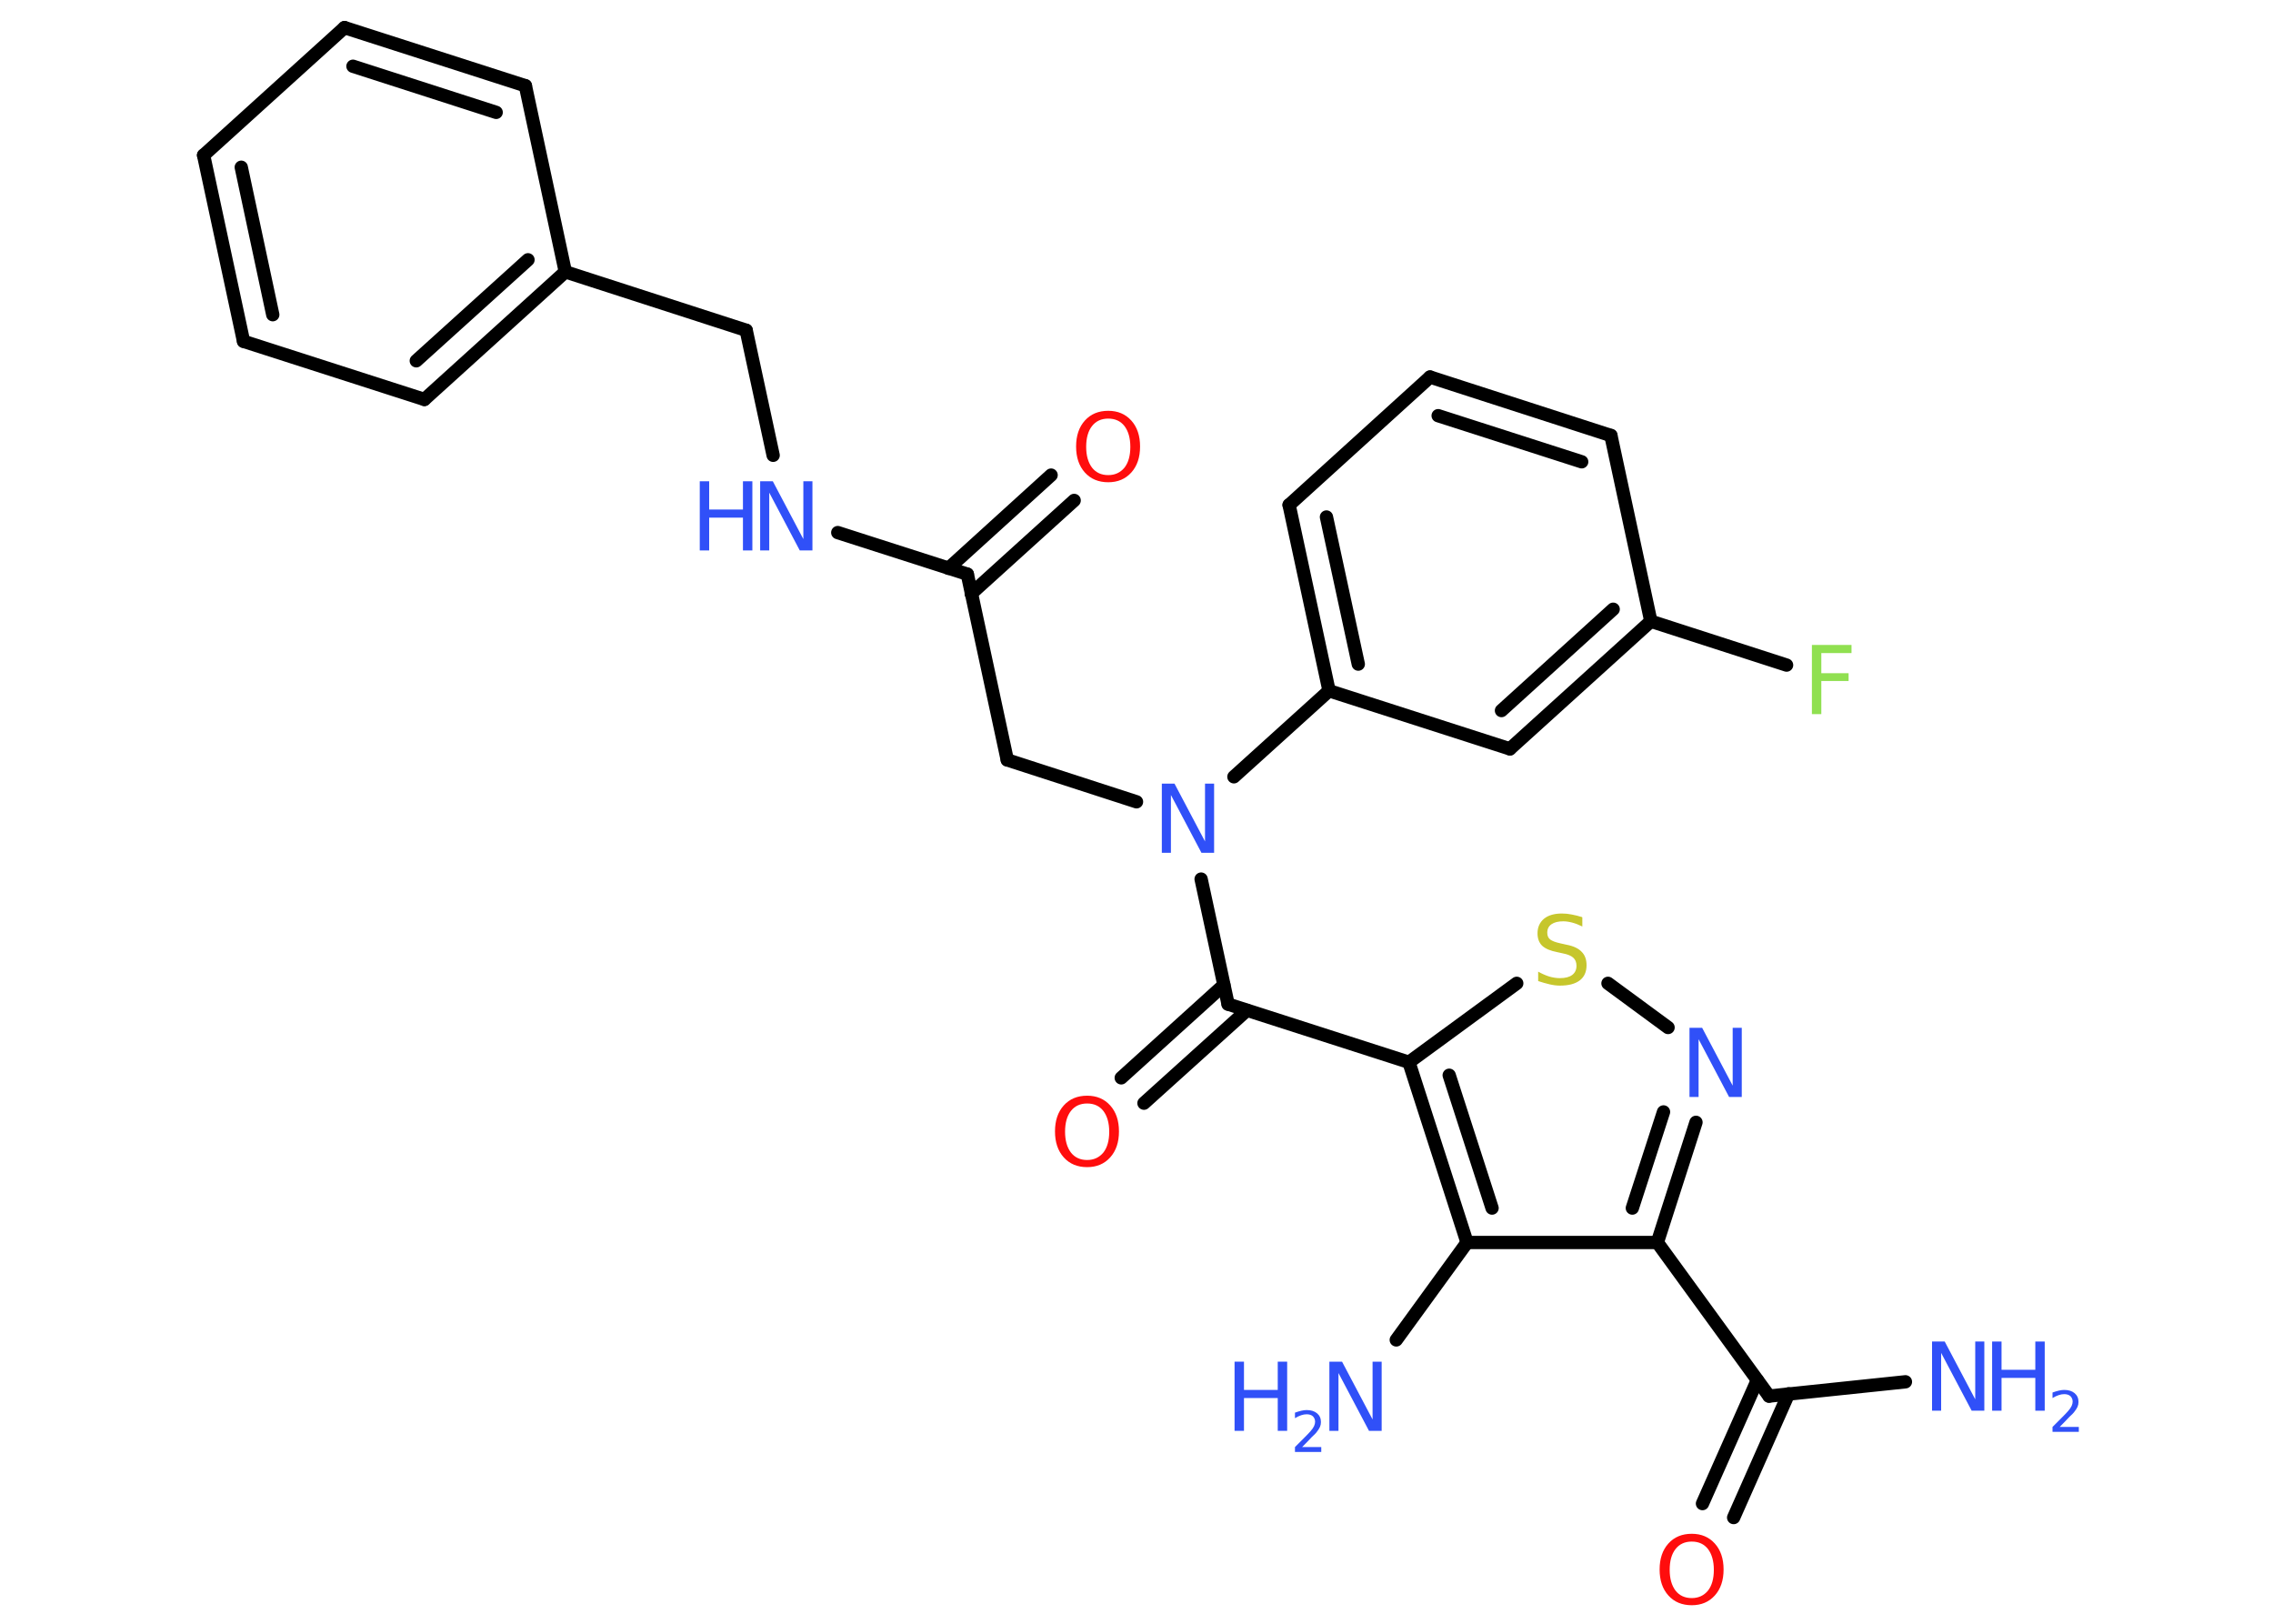 <?xml version='1.0' encoding='UTF-8'?>
<!DOCTYPE svg PUBLIC "-//W3C//DTD SVG 1.1//EN" "http://www.w3.org/Graphics/SVG/1.1/DTD/svg11.dtd">
<svg version='1.2' xmlns='http://www.w3.org/2000/svg' xmlns:xlink='http://www.w3.org/1999/xlink' width='70.0mm' height='50.0mm' viewBox='0 0 70.0 50.0'>
  <desc>Generated by the Chemistry Development Kit (http://github.com/cdk)</desc>
  <g stroke-linecap='round' stroke-linejoin='round' stroke='#000000' stroke-width='.41' fill='#3050F8'>
    <rect x='.0' y='.0' width='70.0' height='50.0' fill='#FFFFFF' stroke='none'/>
    <g id='mol1' class='mol'>
      <line id='mol1bnd1' class='bond' x1='58.68' y1='42.55' x2='54.48' y2='42.99'/>
      <g id='mol1bnd2' class='bond'>
        <line x1='55.08' y1='42.92' x2='53.39' y2='46.73'/>
        <line x1='54.12' y1='42.5' x2='52.43' y2='46.3'/>
      </g>
      <line id='mol1bnd3' class='bond' x1='54.48' y1='42.99' x2='51.04' y2='38.26'/>
      <g id='mol1bnd4' class='bond'>
        <line x1='51.04' y1='38.26' x2='52.23' y2='34.56'/>
        <line x1='50.27' y1='37.2' x2='51.23' y2='34.24'/>
      </g>
      <line id='mol1bnd5' class='bond' x1='51.37' y1='31.64' x2='49.52' y2='30.28'/>
      <line id='mol1bnd6' class='bond' x1='46.71' y1='30.28' x2='43.39' y2='32.71'/>
      <line id='mol1bnd7' class='bond' x1='43.39' y1='32.71' x2='37.82' y2='30.92'/>
      <g id='mol1bnd8' class='bond'>
        <line x1='38.4' y1='31.11' x2='35.23' y2='33.97'/>
        <line x1='37.69' y1='30.33' x2='34.53' y2='33.19'/>
      </g>
      <line id='mol1bnd9' class='bond' x1='37.82' y1='30.92' x2='36.99' y2='27.07'/>
      <line id='mol1bnd10' class='bond' x1='35.0' y1='24.69' x2='31.02' y2='23.4'/>
      <line id='mol1bnd11' class='bond' x1='31.02' y1='23.4' x2='29.79' y2='17.68'/>
      <g id='mol1bnd12' class='bond'>
        <line x1='29.21' y1='17.5' x2='32.37' y2='14.63'/>
        <line x1='29.91' y1='18.28' x2='33.08' y2='15.41'/>
      </g>
      <line id='mol1bnd13' class='bond' x1='29.79' y1='17.68' x2='25.8' y2='16.4'/>
      <line id='mol1bnd14' class='bond' x1='23.81' y1='14.02' x2='22.98' y2='10.17'/>
      <line id='mol1bnd15' class='bond' x1='22.98' y1='10.17' x2='17.41' y2='8.37'/>
      <g id='mol1bnd16' class='bond'>
        <line x1='13.07' y1='12.3' x2='17.41' y2='8.37'/>
        <line x1='12.82' y1='11.11' x2='16.26' y2='8.0'/>
      </g>
      <line id='mol1bnd17' class='bond' x1='13.07' y1='12.3' x2='7.5' y2='10.51'/>
      <g id='mol1bnd18' class='bond'>
        <line x1='6.27' y1='4.78' x2='7.5' y2='10.51'/>
        <line x1='7.43' y1='5.15' x2='8.4' y2='9.69'/>
      </g>
      <line id='mol1bnd19' class='bond' x1='6.27' y1='4.78' x2='10.61' y2='.85'/>
      <g id='mol1bnd20' class='bond'>
        <line x1='16.18' y1='2.64' x2='10.61' y2='.85'/>
        <line x1='15.28' y1='3.46' x2='10.87' y2='2.04'/>
      </g>
      <line id='mol1bnd21' class='bond' x1='17.41' y1='8.37' x2='16.18' y2='2.64'/>
      <line id='mol1bnd22' class='bond' x1='38.0' y1='23.92' x2='40.93' y2='21.27'/>
      <g id='mol1bnd23' class='bond'>
        <line x1='39.7' y1='15.55' x2='40.93' y2='21.27'/>
        <line x1='40.85' y1='15.92' x2='41.83' y2='20.45'/>
      </g>
      <line id='mol1bnd24' class='bond' x1='39.7' y1='15.55' x2='44.04' y2='11.61'/>
      <g id='mol1bnd25' class='bond'>
        <line x1='49.61' y1='13.41' x2='44.04' y2='11.61'/>
        <line x1='48.71' y1='14.22' x2='44.29' y2='12.8'/>
      </g>
      <line id='mol1bnd26' class='bond' x1='49.61' y1='13.41' x2='50.84' y2='19.13'/>
      <line id='mol1bnd27' class='bond' x1='50.84' y1='19.13' x2='55.02' y2='20.48'/>
      <g id='mol1bnd28' class='bond'>
        <line x1='46.5' y1='23.06' x2='50.84' y2='19.13'/>
        <line x1='46.24' y1='21.88' x2='49.68' y2='18.76'/>
      </g>
      <line id='mol1bnd29' class='bond' x1='40.93' y1='21.27' x2='46.5' y2='23.06'/>
      <g id='mol1bnd30' class='bond'>
        <line x1='43.39' y1='32.71' x2='45.18' y2='38.26'/>
        <line x1='44.63' y1='33.11' x2='45.95' y2='37.2'/>
      </g>
      <line id='mol1bnd31' class='bond' x1='51.04' y1='38.26' x2='45.18' y2='38.26'/>
      <line id='mol1bnd32' class='bond' x1='45.18' y1='38.26' x2='43.0' y2='41.26'/>
      <g id='mol1atm1' class='atom'>
        <path d='M59.5 41.31h.39l.94 1.78v-1.78h.28v2.13h-.39l-.94 -1.78v1.78h-.28v-2.13z' stroke='none'/>
        <path d='M61.35 41.31h.29v.87h1.04v-.87h.29v2.13h-.29v-1.01h-1.04v1.01h-.29v-2.13z' stroke='none'/>
        <path d='M63.42 43.94h.6v.15h-.81v-.15q.1 -.1 .27 -.27q.17 -.17 .21 -.22q.08 -.09 .11 -.16q.03 -.07 .03 -.13q.0 -.1 -.07 -.17q-.07 -.06 -.19 -.06q-.08 .0 -.17 .03q-.09 .03 -.19 .09v-.17q.11 -.04 .2 -.06q.09 -.02 .16 -.02q.2 .0 .32 .1q.12 .1 .12 .27q.0 .08 -.03 .15q-.03 .07 -.11 .17q-.02 .03 -.14 .14q-.11 .12 -.32 .33z' stroke='none'/>
      </g>
      <path id='mol1atm3' class='atom' d='M52.1 47.47q-.32 .0 -.5 .23q-.18 .23 -.18 .64q.0 .4 .18 .64q.18 .23 .5 .23q.31 .0 .5 -.23q.18 -.23 .18 -.64q.0 -.4 -.18 -.64q-.18 -.23 -.5 -.23zM52.1 47.23q.44 .0 .71 .3q.27 .3 .27 .8q.0 .5 -.27 .8q-.27 .3 -.71 .3q-.45 .0 -.72 -.3q-.27 -.3 -.27 -.8q.0 -.5 .27 -.8q.27 -.3 .72 -.3z' stroke='none' fill='#FF0D0D'/>
      <path id='mol1atm5' class='atom' d='M52.03 31.65h.39l.94 1.78v-1.78h.28v2.13h-.39l-.94 -1.78v1.78h-.28v-2.13z' stroke='none'/>
      <path id='mol1atm6' class='atom' d='M48.73 28.25v.28q-.16 -.08 -.31 -.12q-.15 -.04 -.28 -.04q-.23 .0 -.36 .09q-.13 .09 -.13 .26q.0 .14 .09 .21q.09 .07 .32 .12l.18 .04q.32 .06 .47 .22q.15 .15 .15 .41q.0 .31 -.21 .47q-.21 .16 -.61 .16q-.15 .0 -.32 -.04q-.17 -.04 -.35 -.1v-.29q.18 .1 .34 .15q.17 .05 .33 .05q.25 .0 .38 -.1q.13 -.1 .13 -.28q.0 -.16 -.1 -.25q-.1 -.09 -.31 -.13l-.18 -.04q-.32 -.06 -.47 -.2q-.14 -.14 -.14 -.38q.0 -.28 .2 -.45q.2 -.16 .55 -.16q.15 .0 .3 .03q.16 .03 .32 .08z' stroke='none' fill='#C6C62C'/>
      <path id='mol1atm9' class='atom' d='M33.48 33.98q-.32 .0 -.5 .23q-.18 .23 -.18 .64q.0 .4 .18 .64q.18 .23 .5 .23q.31 .0 .5 -.23q.18 -.23 .18 -.64q.0 -.4 -.18 -.64q-.18 -.23 -.5 -.23zM33.48 33.74q.44 .0 .71 .3q.27 .3 .27 .8q.0 .5 -.27 .8q-.27 .3 -.71 .3q-.45 .0 -.72 -.3q-.27 -.3 -.27 -.8q.0 -.5 .27 -.8q.27 -.3 .72 -.3z' stroke='none' fill='#FF0D0D'/>
      <path id='mol1atm10' class='atom' d='M35.78 24.13h.39l.94 1.78v-1.78h.28v2.13h-.39l-.94 -1.78v1.78h-.28v-2.13z' stroke='none'/>
      <path id='mol1atm13' class='atom' d='M34.13 12.89q-.32 .0 -.5 .23q-.18 .23 -.18 .64q.0 .4 .18 .64q.18 .23 .5 .23q.31 .0 .5 -.23q.18 -.23 .18 -.64q.0 -.4 -.18 -.64q-.18 -.23 -.5 -.23zM34.13 12.65q.44 .0 .71 .3q.27 .3 .27 .8q.0 .5 -.27 .8q-.27 .3 -.71 .3q-.45 .0 -.72 -.3q-.27 -.3 -.27 -.8q.0 -.5 .27 -.8q.27 -.3 .72 -.3z' stroke='none' fill='#FF0D0D'/>
      <g id='mol1atm14' class='atom'>
        <path d='M23.41 14.82h.39l.94 1.78v-1.78h.28v2.13h-.39l-.94 -1.78v1.78h-.28v-2.13z' stroke='none'/>
        <path d='M21.55 14.82h.29v.87h1.04v-.87h.29v2.13h-.29v-1.01h-1.04v1.01h-.29v-2.13z' stroke='none'/>
      </g>
      <path id='mol1atm27' class='atom' d='M55.8 19.86h1.22v.25h-.93v.62h.84v.24h-.84v1.02h-.29v-2.13z' stroke='none' fill='#90E050'/>
      <g id='mol1atm30' class='atom'>
        <path d='M40.94 41.93h.39l.94 1.78v-1.78h.28v2.13h-.39l-.94 -1.78v1.78h-.28v-2.13z' stroke='none'/>
        <path d='M38.02 41.93h.29v.87h1.04v-.87h.29v2.13h-.29v-1.01h-1.04v1.01h-.29v-2.13z' stroke='none'/>
        <path d='M40.09 44.56h.6v.15h-.81v-.15q.1 -.1 .27 -.27q.17 -.17 .21 -.22q.08 -.09 .11 -.16q.03 -.07 .03 -.13q.0 -.1 -.07 -.17q-.07 -.06 -.19 -.06q-.08 .0 -.17 .03q-.09 .03 -.19 .09v-.17q.11 -.04 .2 -.06q.09 -.02 .16 -.02q.2 .0 .32 .1q.12 .1 .12 .27q.0 .08 -.03 .15q-.03 .07 -.11 .17q-.02 .03 -.14 .14q-.11 .12 -.32 .33z' stroke='none'/>
      </g>
    </g>
  </g>
</svg>
